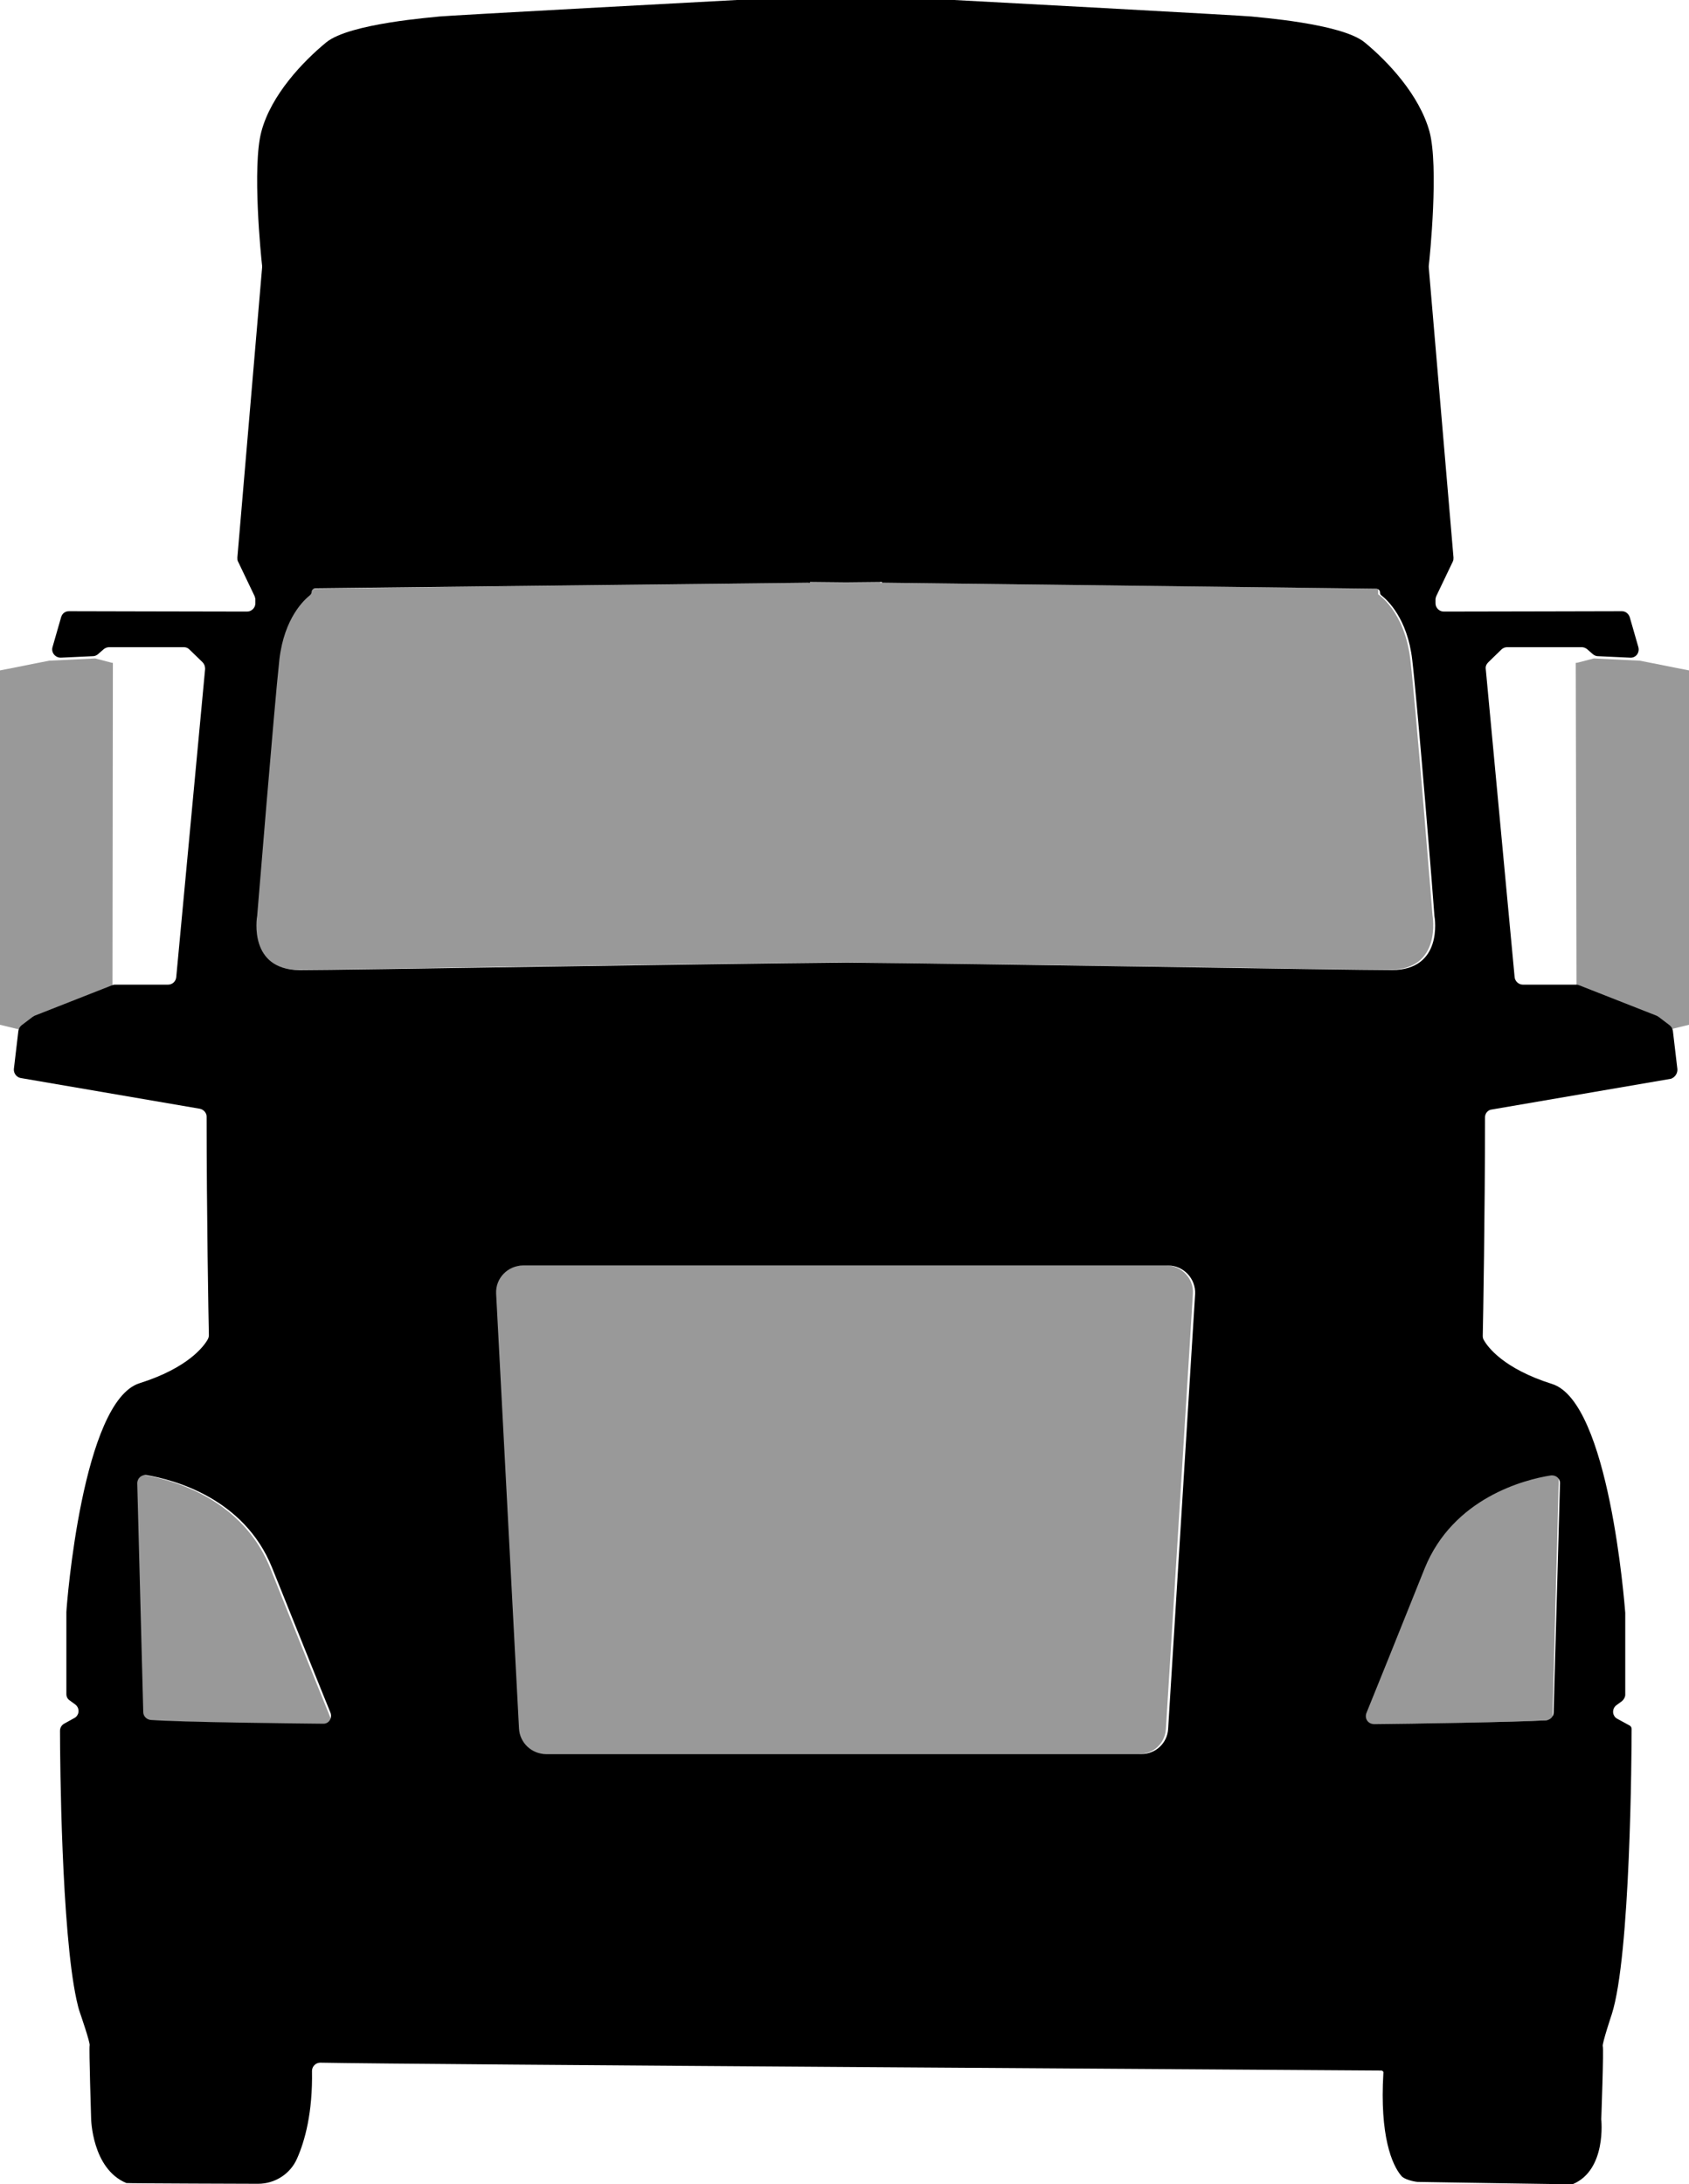 <?xml version="1.0" encoding="utf-8"?>
<!-- Generator: Adobe Illustrator 24.0.0, SVG Export Plug-In . SVG Version: 6.00 Build 0)  -->
<svg version="1.1" id="Layer_1" xmlns="http://www.w3.org/2000/svg" xmlns:xlink="http://www.w3.org/1999/xlink" x="0px" y="0px"
	 viewBox="0 0 450.4 582.5" style="enable-background:new 0 0 450.4 582.5;" xml:space="preserve">
<style type="text/css">
	.st0{opacity:0.4;enable-background:new    ;}
</style>
<path d="M447.3,285.1l-1.2-10.2c-0.1-0.6-0.4-1.1-0.9-1.5l-2.9-2.2c-0.2-0.1-0.3-0.2-0.5-0.3l-20.6-8.1c-0.3-0.1-0.5-0.2-0.8-0.2
	h-14.3c-1.1,0-2.1-0.9-2.2-2l-7.7-82.2c-0.1-0.7,0.2-1.3,0.7-1.8l3.5-3.4c0.4-0.4,1-0.6,1.5-0.6h19.9c0.5,0,1,0.2,1.4,0.5
	c0.5,0.4,1.1,1,1.6,1.4c0.4,0.3,0.8,0.5,1.3,0.5l8.6,0.4c1.5,0.1,2.6-1.3,2.2-2.8l-2.3-8c-0.3-0.9-1.1-1.6-2.1-1.6
	c-6.9,0-33.6,0.1-47.5,0.1c-1.2,0-2.2-1-2.2-2.2v-1c0-0.3,0.1-0.6,0.2-0.9l4.4-9.2c0.2-0.4,0.2-0.7,0.2-1.1l-6.6-77.4
	c0-0.1,0-0.3,0-0.4c0.3-2.4,2.7-26.5,0.2-35.8c-2.7-9.8-11.1-18.7-17.3-23.8c-6.2-5.1-28.9-6.7-30.2-6.9c-1.3-0.2-77-4.3-79.3-4.4
	c0,0-0.1,0-0.1,0h-57.7c0,0-0.1,0-0.1,0c-2.3,0.1-78,4.2-79.3,4.4c-1.3,0.2-24,1.8-30.2,6.9c-6.2,5.1-14.7,14-17.3,23.8
	c-2.5,9.3-0.1,33.4,0.2,35.8c0,0.1,0,0.3,0,0.4l-6.6,77.4c0,0.4,0,0.8,0.2,1.1l4.4,9.2c0.1,0.3,0.2,0.6,0.2,0.9v1
	c0,1.2-1,2.2-2.2,2.2c-13.9,0-40.6-0.1-47.5-0.1c-1,0-1.8,0.6-2.1,1.6l-2.3,8c-0.4,1.4,0.7,2.8,2.2,2.8l8.6-0.4
	c0.5,0,0.9-0.2,1.3-0.5c0.5-0.4,1.1-1,1.6-1.4c0.4-0.3,0.9-0.5,1.4-0.5h19.9c0.6,0,1.1,0.2,1.5,0.6l3.5,3.4c0.5,0.5,0.7,1.1,0.7,1.8
	l-7.7,82.2c-0.1,1.1-1,2-2.2,2H30.6c-0.3,0-0.5,0.1-0.8,0.2l-20.6,8.1c-0.2,0.1-0.3,0.2-0.5,0.3l-2.9,2.2c-0.5,0.4-0.8,0.9-0.9,1.5
	l-1.2,10.2c-0.1,1.1,0.7,2.2,1.8,2.4l47.8,8.2c1,0.2,1.8,1.1,1.8,2.1c0,25.4,0.5,54.1,0.6,58.3c0,0.4-0.1,0.7-0.3,1.1
	c-1,1.8-5.2,7.6-18.2,11.7c-15.2,4.8-19.4,58.8-19.5,61c0,0.1,0,0.1,0,0.2v21.7c0,0.7,0.3,1.3,0.9,1.7l1.5,1.1
	c0.8,0.6,1.1,1.8,0.6,2.7l0,0c-0.2,0.4-0.5,0.7-0.9,0.9l-2.7,1.5c-0.7,0.4-1.1,1.1-1.1,1.9c0,8.2,0.4,53.3,4.4,71.7
	c0.3,1.4,0.6,2.6,1,3.7c0,0,2.7,7.8,2.5,8.5c-0.2,0.7,0.4,19.5,0.4,19.5s0.2,13.4,9.4,17.2c0.3,0.1,35.1,0.2,35.1,0.2
	c4.5,0,8.6-2.6,10.4-6.7c2.1-4.7,4.2-12.3,4-23.4c0-1.2,1-2.2,2.2-2.2c25.6,0.5,257.8,1.9,282.9,2.1c0.4,0,0.7,0.3,0.6,0.7
	c-1,16.7,2.3,24.5,4.8,27.4c0.7,0.9,3.2,1.5,4.3,1.6c7.6,0.1,41.2,0.7,41.4,0.6c9.1-3.8,7.6-17.3,7.6-17.3s0.7-18.9,0.4-19.5
	c-0.2-0.7,2.4-8.5,2.4-8.5c5-15.5,5.3-69.9,5.3-76.1c0-0.4-0.2-0.7-0.5-0.9l-3.3-1.8c-0.4-0.2-0.7-0.5-0.9-0.9
	c-0.5-0.9-0.2-2.1,0.6-2.7l1.5-1.1c0.5-0.4,0.9-1.1,0.9-1.7v-21.7c0-0.1,0-0.1,0-0.2c-0.2-2.3-4.3-56.2-19.5-61
	c-13-4.1-17.2-9.9-18.2-11.7c-0.2-0.3-0.3-0.7-0.3-1.1c0.1-4.2,0.6-32.9,0.6-58.3c0-1.1,0.8-2,1.8-2.1l47.8-8.2
	C446.7,287.3,447.4,286.2,447.3,285.1z M68.6,244.1c0,0,0-0.1,0-0.1c0.2-2.1,4.5-55.3,5.9-68.1c1.3-11.2,6.7-16,8.2-17.2
	c0.2-0.2,0.4-0.5,0.4-0.8c0-0.5,0.4-1,1-1l131.9-1.5v-0.2l9.6,0.1l9.6-0.1v0.2L367,157c0.5,0,1,0.4,1,1c0,0.3,0.1,0.6,0.4,0.8
	c1.5,1.2,6.9,6,8.2,17.2c1.5,12.8,5.8,66,5.9,68.1c0,0,0,0.1,0,0.1c0.2,0.9,2.2,14.5-11.3,14.5c-12.4,0-110.9-1.7-145.7-2
	c-34.8,0.3-133.3,2-145.7,2C66.4,258.6,68.4,245.1,68.6,244.1z M86.1,459.7c-9.6-0.1-37.6-0.4-45.9-1c-1.1-0.1-2-1-2-2.1l-1.6-61
	c0-1.4,1.2-2.4,2.5-2.2c7,1.2,26,6,33.5,24.8c7.1,17.6,13,32.4,15.5,38.5C88.7,458.2,87.7,459.8,86.1,459.7z M318.7,345.1l-7.2,116
	c-0.2,3.8-3.4,6.7-7.1,6.7H145.6c-3.8,0-7-3-7.2-6.8l-6.1-116c-0.2-4.1,3.1-7.5,7.2-7.5h172C315.6,337.5,318.9,341,318.7,345.1z
	 M413.5,393.5c1.4-0.2,2.6,0.8,2.5,2.2l-1.7,61c0,1.1-0.9,2-2,2.1c-8.2,0.5-36.3,0.9-45.9,1c-1.6,0-2.6-1.5-2-3
	c2.5-6.1,8.4-20.8,15.5-38.5C387.5,399.5,406.5,394.6,413.5,393.5z"/>
<path class="st0" d="M382,244.1c0,0-4.4-55.1-5.9-68.1c-1.5-13-8.6-17.5-8.6-17.5V157l-132.8-1.6v-0.2l-9.6,0.1l-9.6-0.1v0.2
	L82.6,157v1.5c0,0-7.1,4.4-8.6,17.5c-1.5,13-5.9,68.1-5.9,68.1s-2.7,14.5,11.3,14.5c12.4,0,110.9-1.7,145.7-2
	c34.8,0.4,133.3,2,145.7,2C384.6,258.6,382,244.1,382,244.1z"/>
<path class="st0" d="M131.8,345l6.1,116c0.2,3.8,3.3,6.8,7.2,6.8h158.7c3.8,0,6.9-2.9,7.1-6.7l7.2-116c0.3-4.1-3-7.6-7.1-7.6H139
	C134.9,337.5,131.6,340.9,131.8,345z"/>
<path class="st0" d="M36,393.1c0,0,26.8,1.9,36.1,25.2c9.3,23.3,16.7,41.5,16.7,41.5s-46.8-0.4-51.1-1.2L36,393.1z"/>
<path class="st0" d="M415.7,393.1c0,0-26.8,1.9-36.1,25.2c-9.3,23.3-16.7,41.5-16.7,41.5s46.8-0.4,51.1-1.2L415.7,393.1z"/>
<polygon class="st0" points="0,178.8 13.1,176.2 25.4,175.6 29.6,176.7 30.1,176.8 30,263.2 8.8,271.6 4.9,274.5 0,273.3 "/>
<polygon class="st0" points="450.4,178.8 437.3,176.2 425,175.6 420.8,176.7 420.2,176.8 420.4,263.2 441.6,271.6 445.5,274.5 
	450.4,273.3 "/>
</svg>
